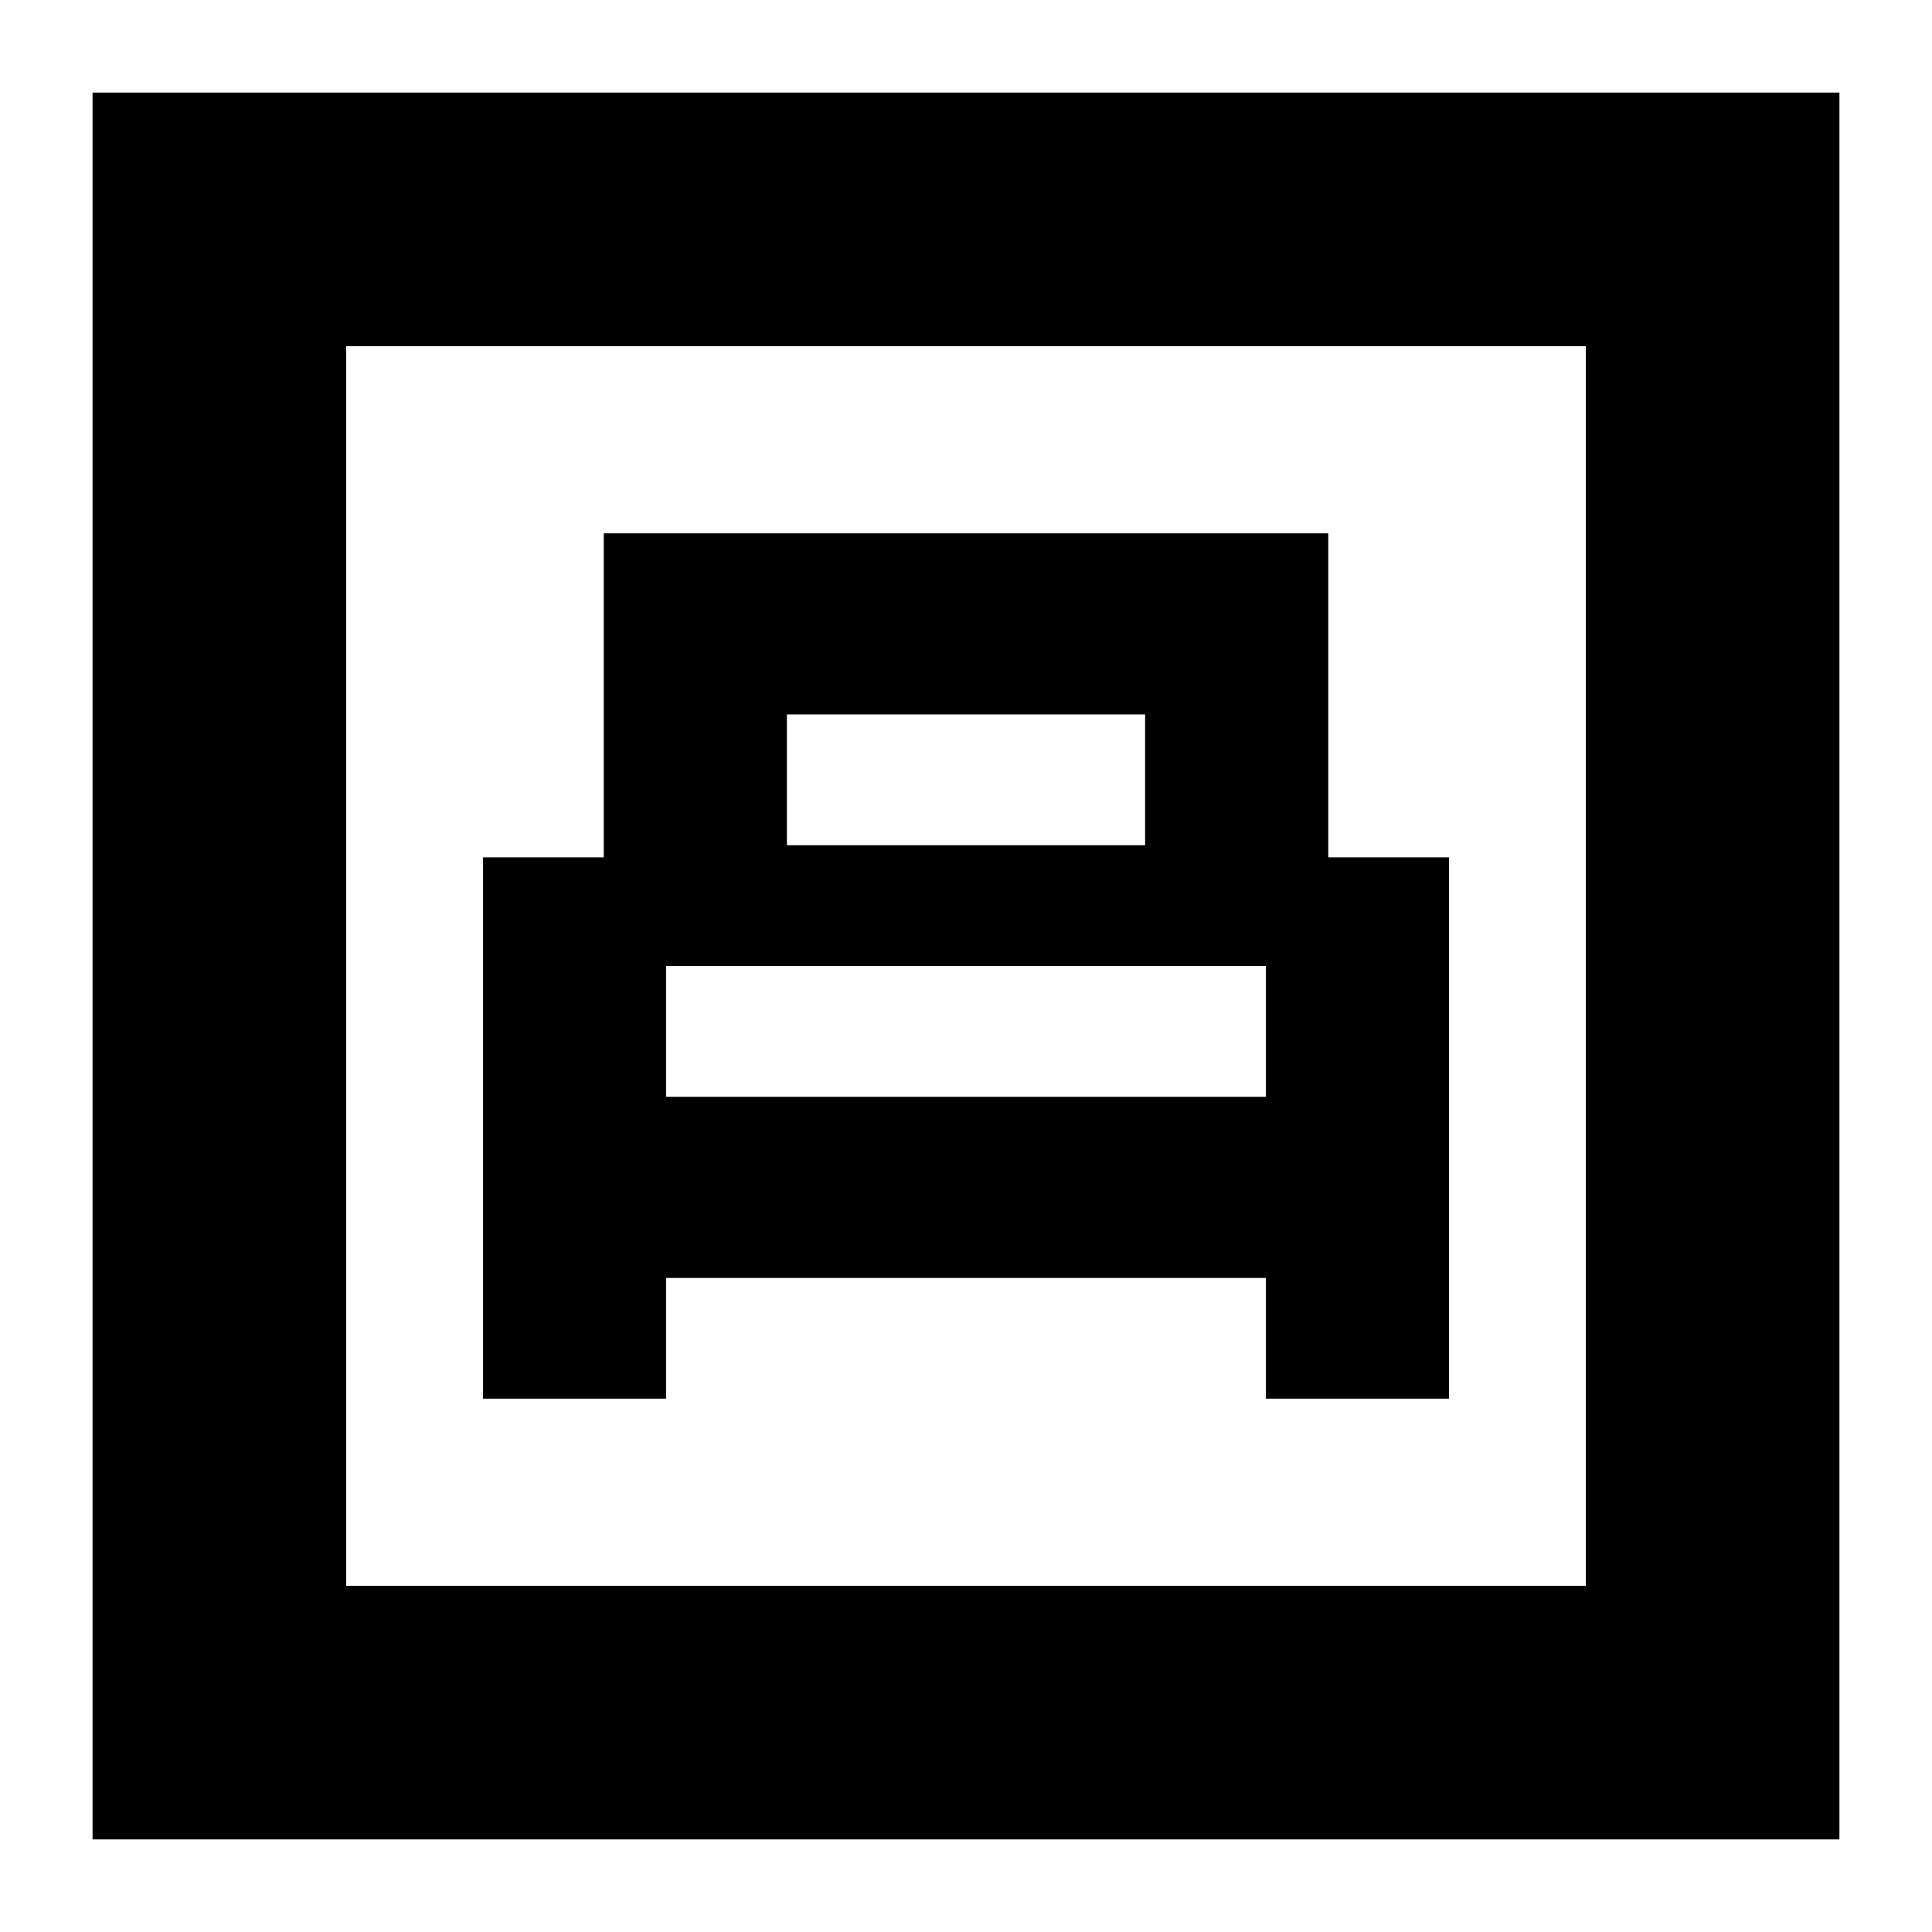 <svg xmlns="http://www.w3.org/2000/svg" height="24" viewBox="0 -960 960 960" width="24"><path d="M240-265h91v-60h298v60h91v-269h-60v-161H300v161h-60v269Zm151-275v-65h178v65H391Zm-60 125v-65h298v65H331ZM46-46v-868h868v868H46Zm126-126h616v-616H172v616Zm0 0v-616 616Z"/></svg>